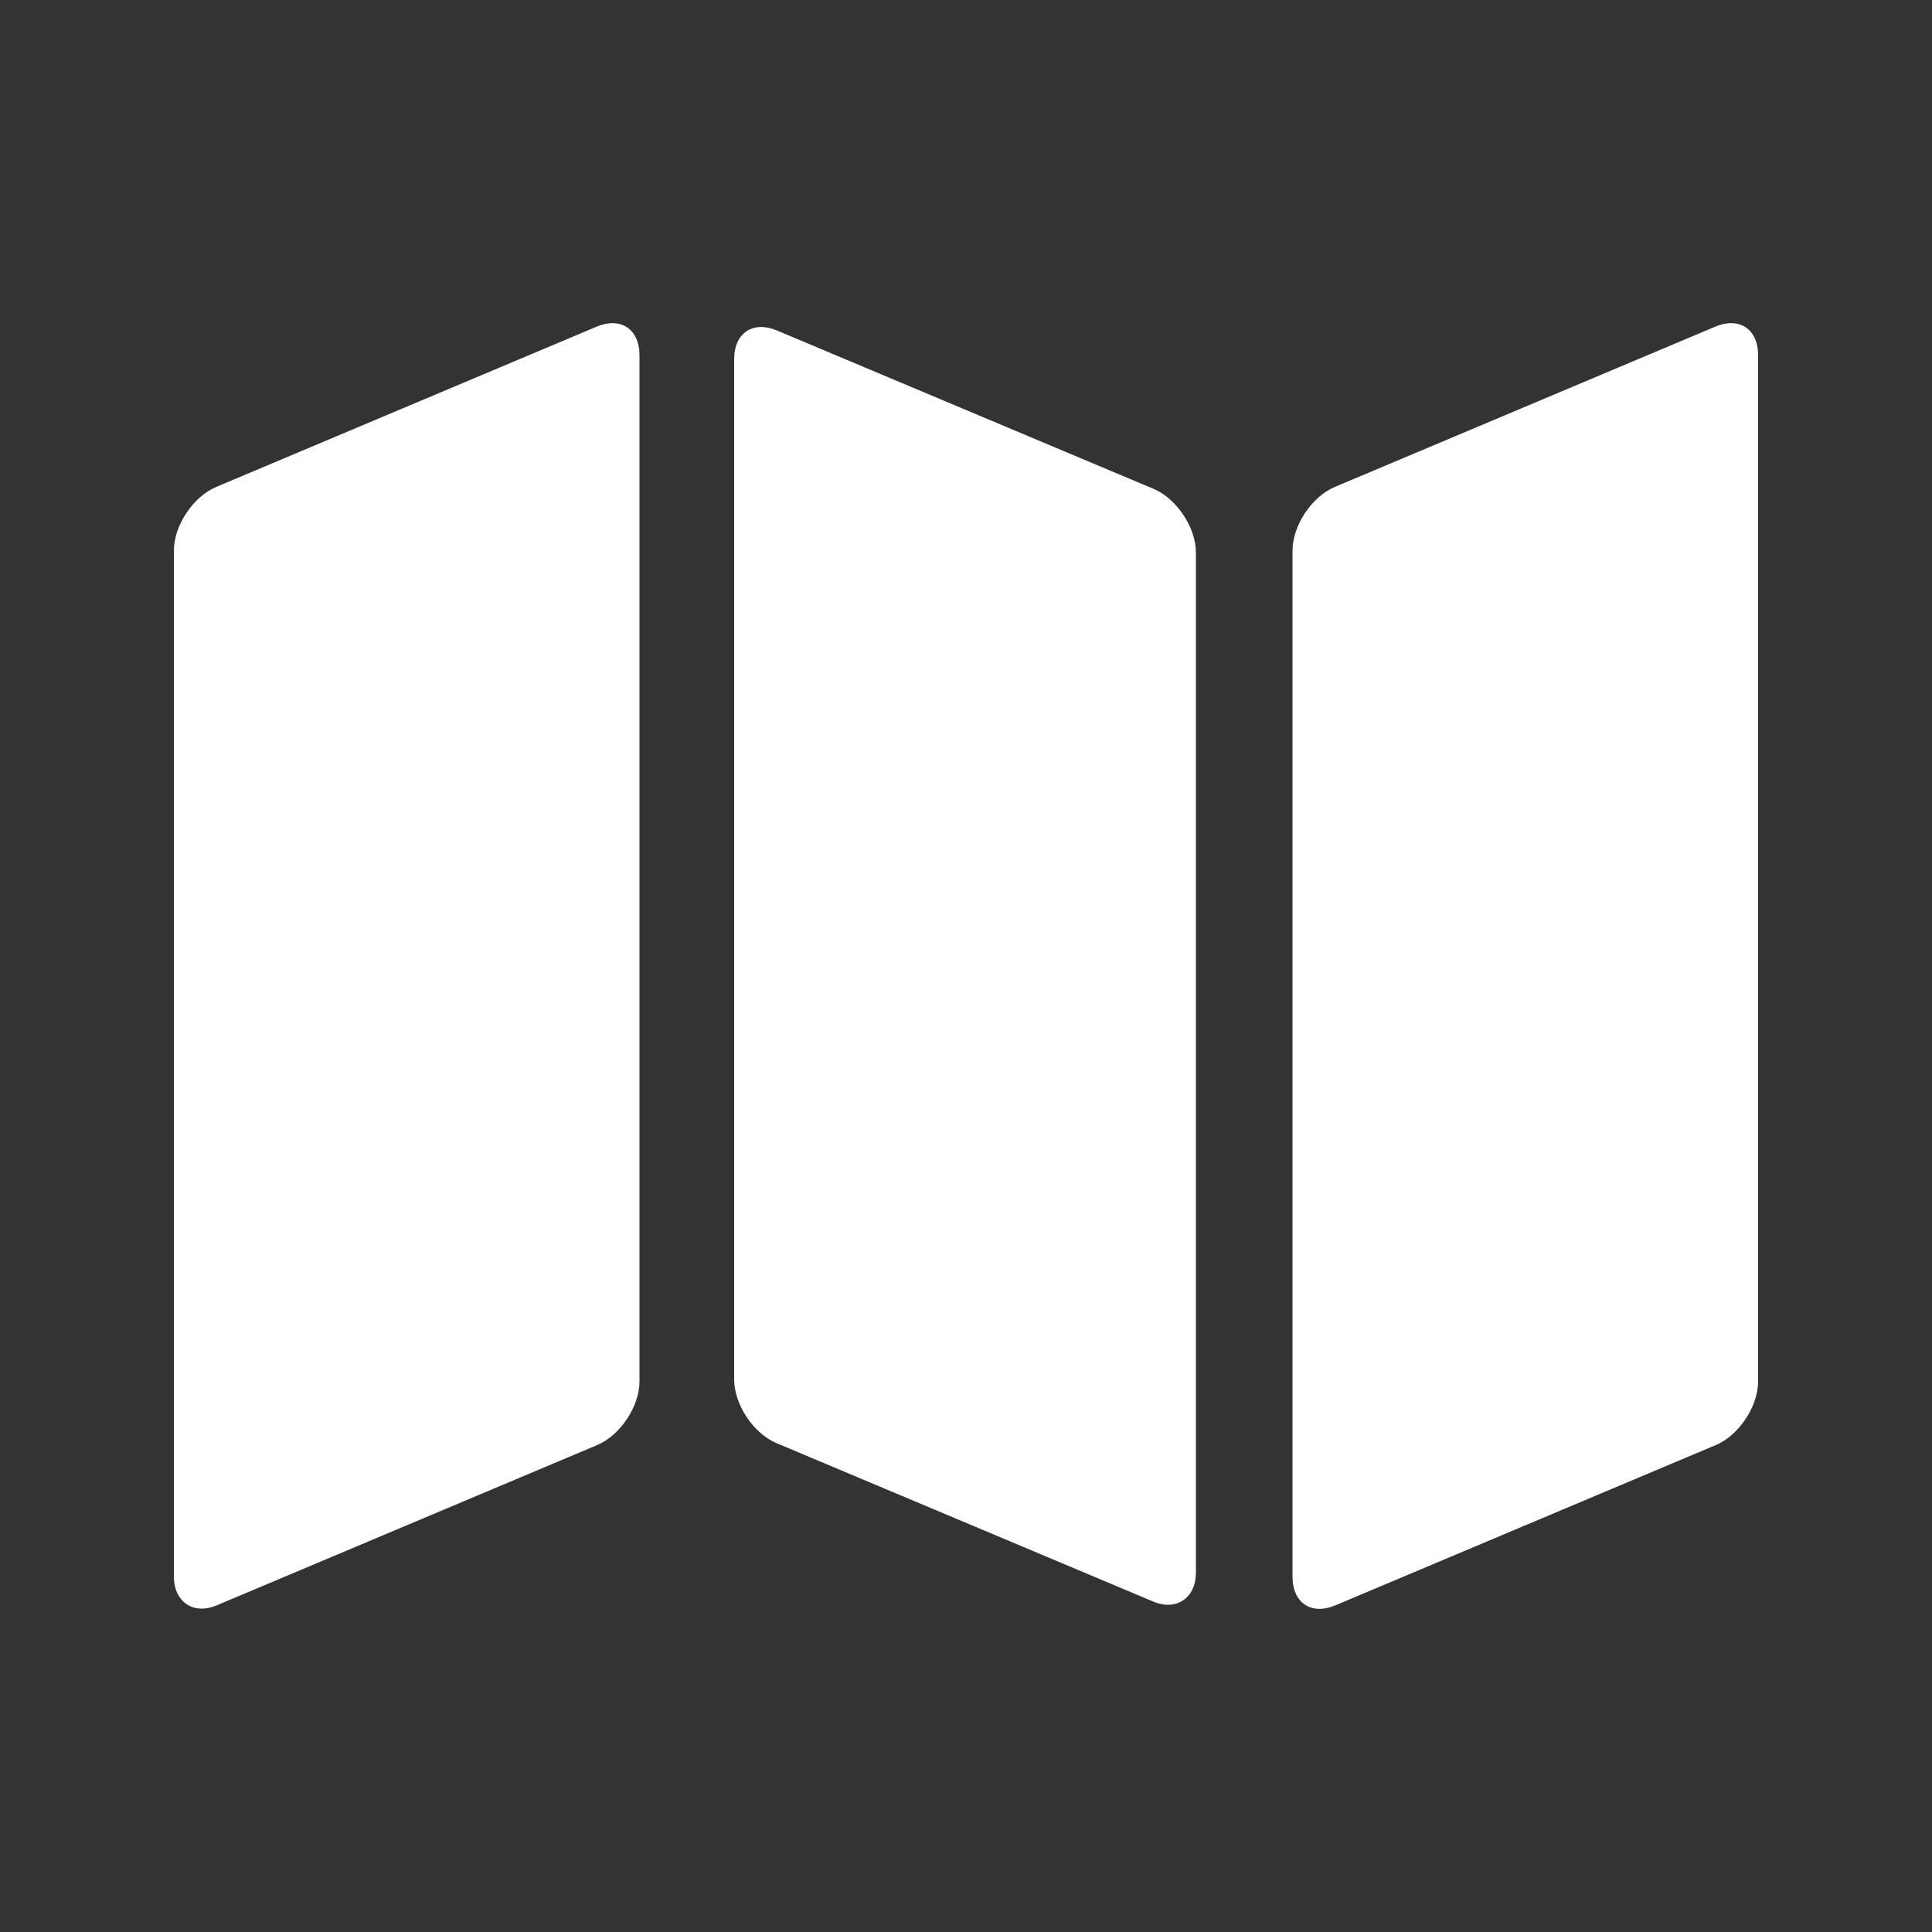 <?xml version="1.0" encoding="utf-8"?>
<!-- Generator: Adobe Illustrator 25.1.0, SVG Export Plug-In . SVG Version: 6.00 Build 0)  -->
<svg version="1.1" id="Layer_1" xmlns="http://www.w3.org/2000/svg" xmlns:xlink="http://www.w3.org/1999/xlink" x="0px" y="0px"
	 viewBox="0 0 100 100" style="enable-background:new 0 0 100 100;" xml:space="preserve">
<rect x="0" y="0" width="100" height="100" fill="#333333" stroke="none"/>
<style type="text/css">
	.st0{fill-rule:evenodd;clip-rule:evenodd;fill:#FFFFFF;}
</style>
<desc>Created with Sketch.</desc>
<path class="st0" d="M30.9,16.9c1.2-0.5,2.2,0.1,2.2,1.5v53.1c0,1.3-1,2.8-2.2,3.3l-19.7,8.3C10,83.6,9,82.9,9,81.6V28.5
	c0-1.3,1-2.8,2.2-3.3L30.9,16.9z M88.8,16.9c1.2-0.5,2.2,0.1,2.2,1.5v53.1c0,1.3-1,2.8-2.2,3.3l-19.7,8.3c-1.2,0.5-2.2-0.1-2.2-1.5
	V28.5c0-1.3,1-2.8,2.2-3.3L88.8,16.9z M38,18.6v52.8c0,1.3,1,2.8,2.2,3.3l19.5,8.2c1.2,0.5,2.2-0.2,2.2-1.5V28.6
	c0-1.3-1-2.8-2.2-3.3l-19.5-8.2C39,16.6,38,17.2,38,18.6z"/>
</svg>
